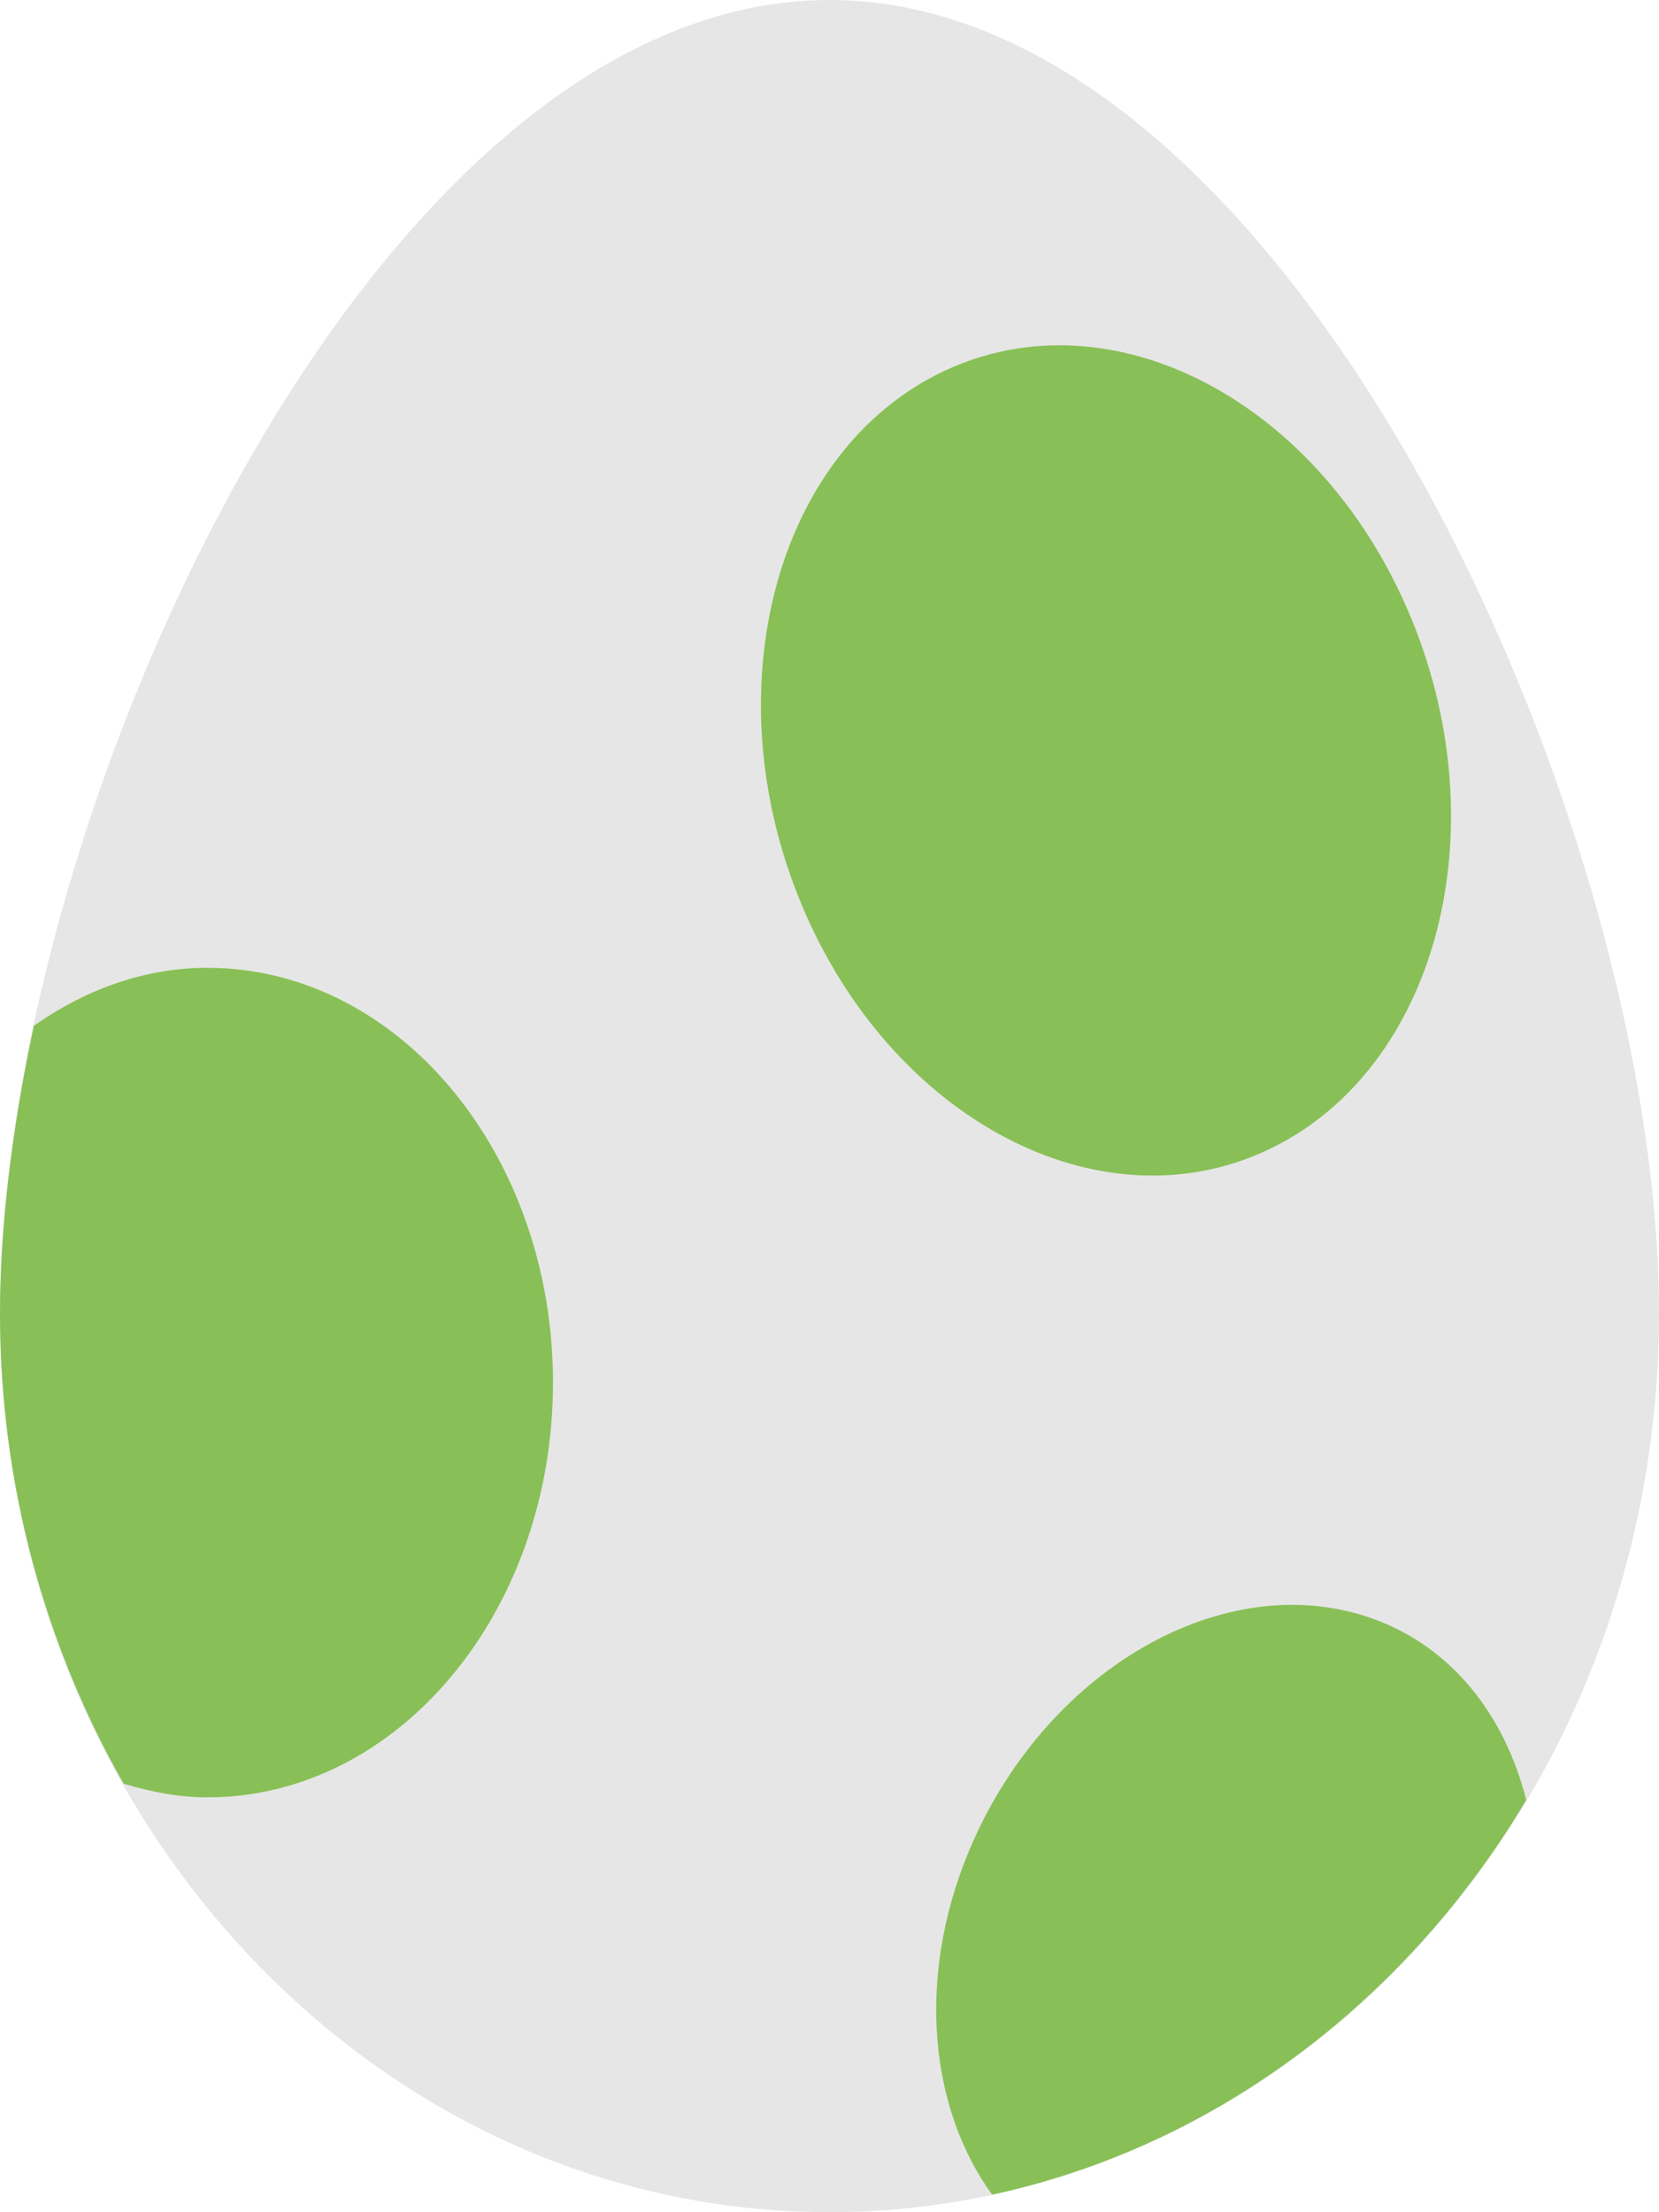 <?xml version="1.0" encoding="iso-8859-1"?>
<!-- Generator: Adobe Illustrator 16.0.0, SVG Export Plug-In . SVG Version: 6.00 Build 0)  -->
<!DOCTYPE svg PUBLIC "-//W3C//DTD SVG 1.1//EN" "http://www.w3.org/Graphics/SVG/1.1/DTD/svg11.dtd">
<svg version="1.1" id="Layer_1" xmlns="http://www.w3.org/2000/svg" xmlns:xlink="http://www.w3.org/1999/xlink" x="0px" y="0px"
	 width="48px" height="63.998px" viewBox="0 0 48 63.998" style="enable-background:new 0 0 48 63.998;" xml:space="preserve">
<g id="Shell">
	<g>
		<path style="fill:#E6E6E6;" d="M24,0C10.745,0,0,23.64,0,37.999s10.745,25.999,24,25.999s24-11.64,24-25.999S37.255,0,24,0z"/>
	</g>
</g>
<g id="Dots_10_">
	<g>
		<path style="fill-rule:evenodd;clip-rule:evenodd;fill:#88C057;" d="M6,27.999c-1.839,0-3.54,0.638-5.021,1.677
			C0.353,32.617,0,35.457,0,37.998c0,4.995,1.322,9.644,3.576,13.604c0.78,0.234,1.583,0.396,2.424,0.396
			c5.523,0,10-5.372,10-11.999S11.523,27.999,6,27.999z M36.692,33.261c4.866-2.301,6.709-9.208,4.117-15.427
			c-2.592-6.22-8.637-9.396-13.502-7.096c-4.865,2.3-6.709,9.207-4.117,15.427C25.782,32.384,31.827,35.562,36.692,33.261z
			 M39.717,46.828c-4.291-1.536-9.53,1.496-11.703,6.772c-1.507,3.66-1.106,7.407,0.69,9.892
			c6.474-1.395,11.995-5.614,15.455-11.417C43.537,49.623,42.01,47.649,39.717,46.828z"/>
	</g>
</g>
<g>
</g>
<g>
</g>
<g>
</g>
<g>
</g>
<g>
</g>
<g>
</g>
<g>
</g>
<g>
</g>
<g>
</g>
<g>
</g>
<g>
</g>
<g>
</g>
<g>
</g>
<g>
</g>
<g>
</g>
</svg>
